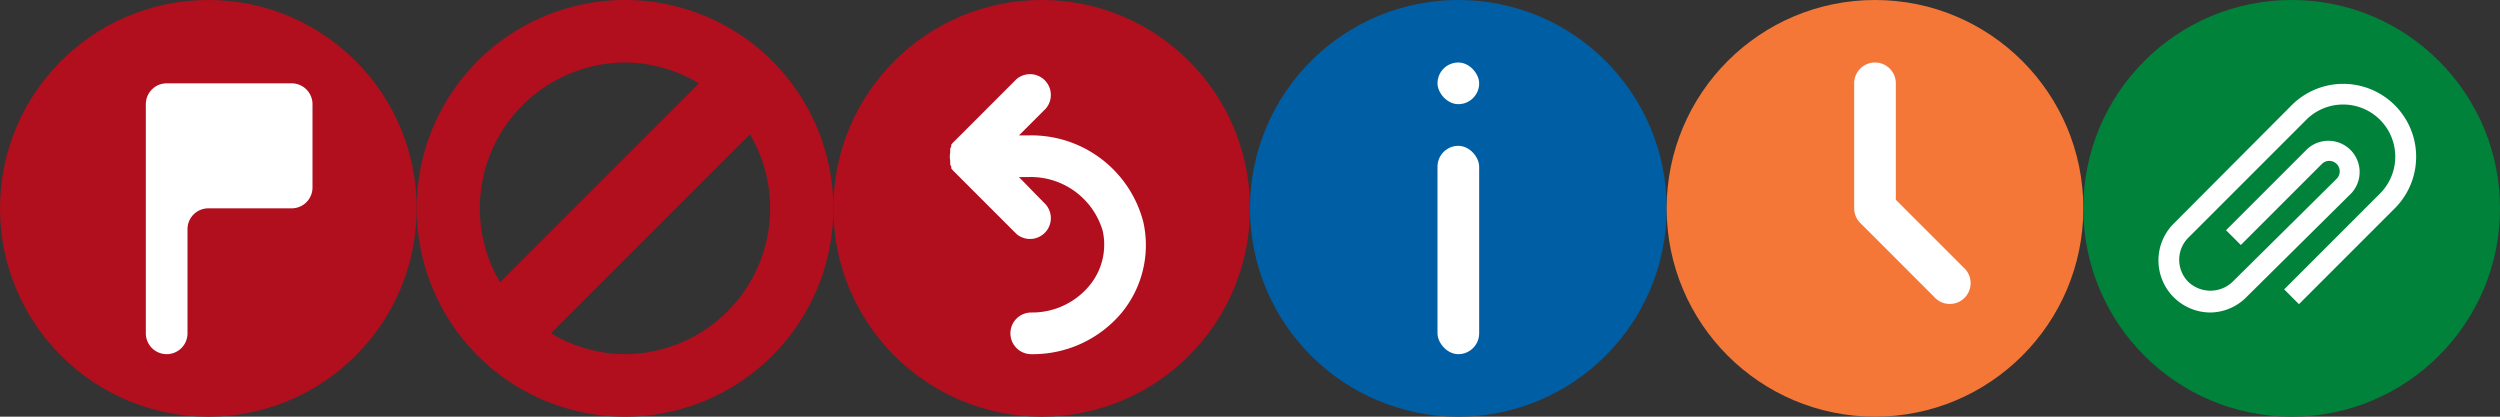 <svg id="Layer_1" data-name="Layer 1" xmlns="http://www.w3.org/2000/svg" width="120" height="20" viewBox="0 0 120 20"><rect x="0" y="0" width="120" height="20" fill="#333333" stroke="none"/><title>label-icons</title><g id="rfi"><circle cx="10" cy="10" r="10" fill="#b10e1e"/><path d="M14,4H8A1,1,0,0,0,7,5V16a1,1,0,0,0,1,1H8a1,1,0,0,0,1-1V11a1,1,0,0,1,1-1h4a1,1,0,0,0,1-1V5A1,1,0,0,0,14,4Z" fill="#fff"/></g><g id="stopped"><path d="M30,0A10,10,0,1,0,40,10,10,10,0,0,0,30,0Zm0,3a7,7,0,0,1,3.55,1L24,13.55A7,7,0,0,1,30,3Zm0,14a7,7,0,0,1-3.55-1L36,6.45A7,7,0,0,1,30,17Z" fill="#b10e1e"/></g><g id="rejected"><circle cx="50" cy="10" r="10" fill="#b10e1e"/><path d="M54.88,10.66A5.55,5.55,0,0,0,49.33,6.5h-.42l1.29-1.29a1,1,0,0,0-1.41-1.41l-3,3a1,1,0,0,0-.13.15l0,.08-.05.1a1,1,0,0,0,0,.1l0,.09a1,1,0,0,0,0,.39l0,.09a1,1,0,0,0,0,.1l.05.1,0,.08a1,1,0,0,0,.13.15l3,3a1,1,0,0,0,1.41-1.41L48.91,8.5h.42a3.6,3.6,0,0,1,3.6,2.58,3.08,3.08,0,0,1-.63,2.62A3.57,3.57,0,0,1,49.5,15a1,1,0,0,0,0,2,5.56,5.56,0,0,0,4.35-2A5.11,5.11,0,0,0,54.88,10.66Z" fill="#fff"/></g><g id="inform"><circle cx="70" cy="10" r="10" fill="#005ea5"/><rect x="69" y="7" width="2" height="10" rx="1" ry="1" fill="#fff"/><rect x="69" y="3" width="2" height="2" rx="1" ry="1" fill="#fff"/></g><g id="delayed"><circle cx="90" cy="10" r="10" fill="#f47738"/><path d="M94.24,12.83,91,9.59V4a1,1,0,0,0-2,0v6h0a1,1,0,0,0,.29.7l3.54,3.54a1,1,0,1,0,1.41-1.41Z" fill="#fff"/></g><g id="decision"><circle cx="110" cy="10" r="10" fill="#00823b"/><path d="M106.11,15a2.5,2.5,0,0,1-1.77-4.27L110,5.05A3.5,3.5,0,0,1,114.95,10l-4.6,4.6-.71-.71,4.6-4.6a2.5,2.5,0,0,0-3.54-3.54l-5.66,5.66a1.5,1.5,0,0,0,0,2.12,1.54,1.54,0,0,0,2.12,0l5-4.95a.5.5,0,0,0-.71-.71l-3.89,3.89-.71-.71,3.89-3.89a1.5,1.5,0,0,1,2.12,2.12l-5,4.95A2.48,2.48,0,0,1,106.11,15Z" fill="#fff"/></g></svg>